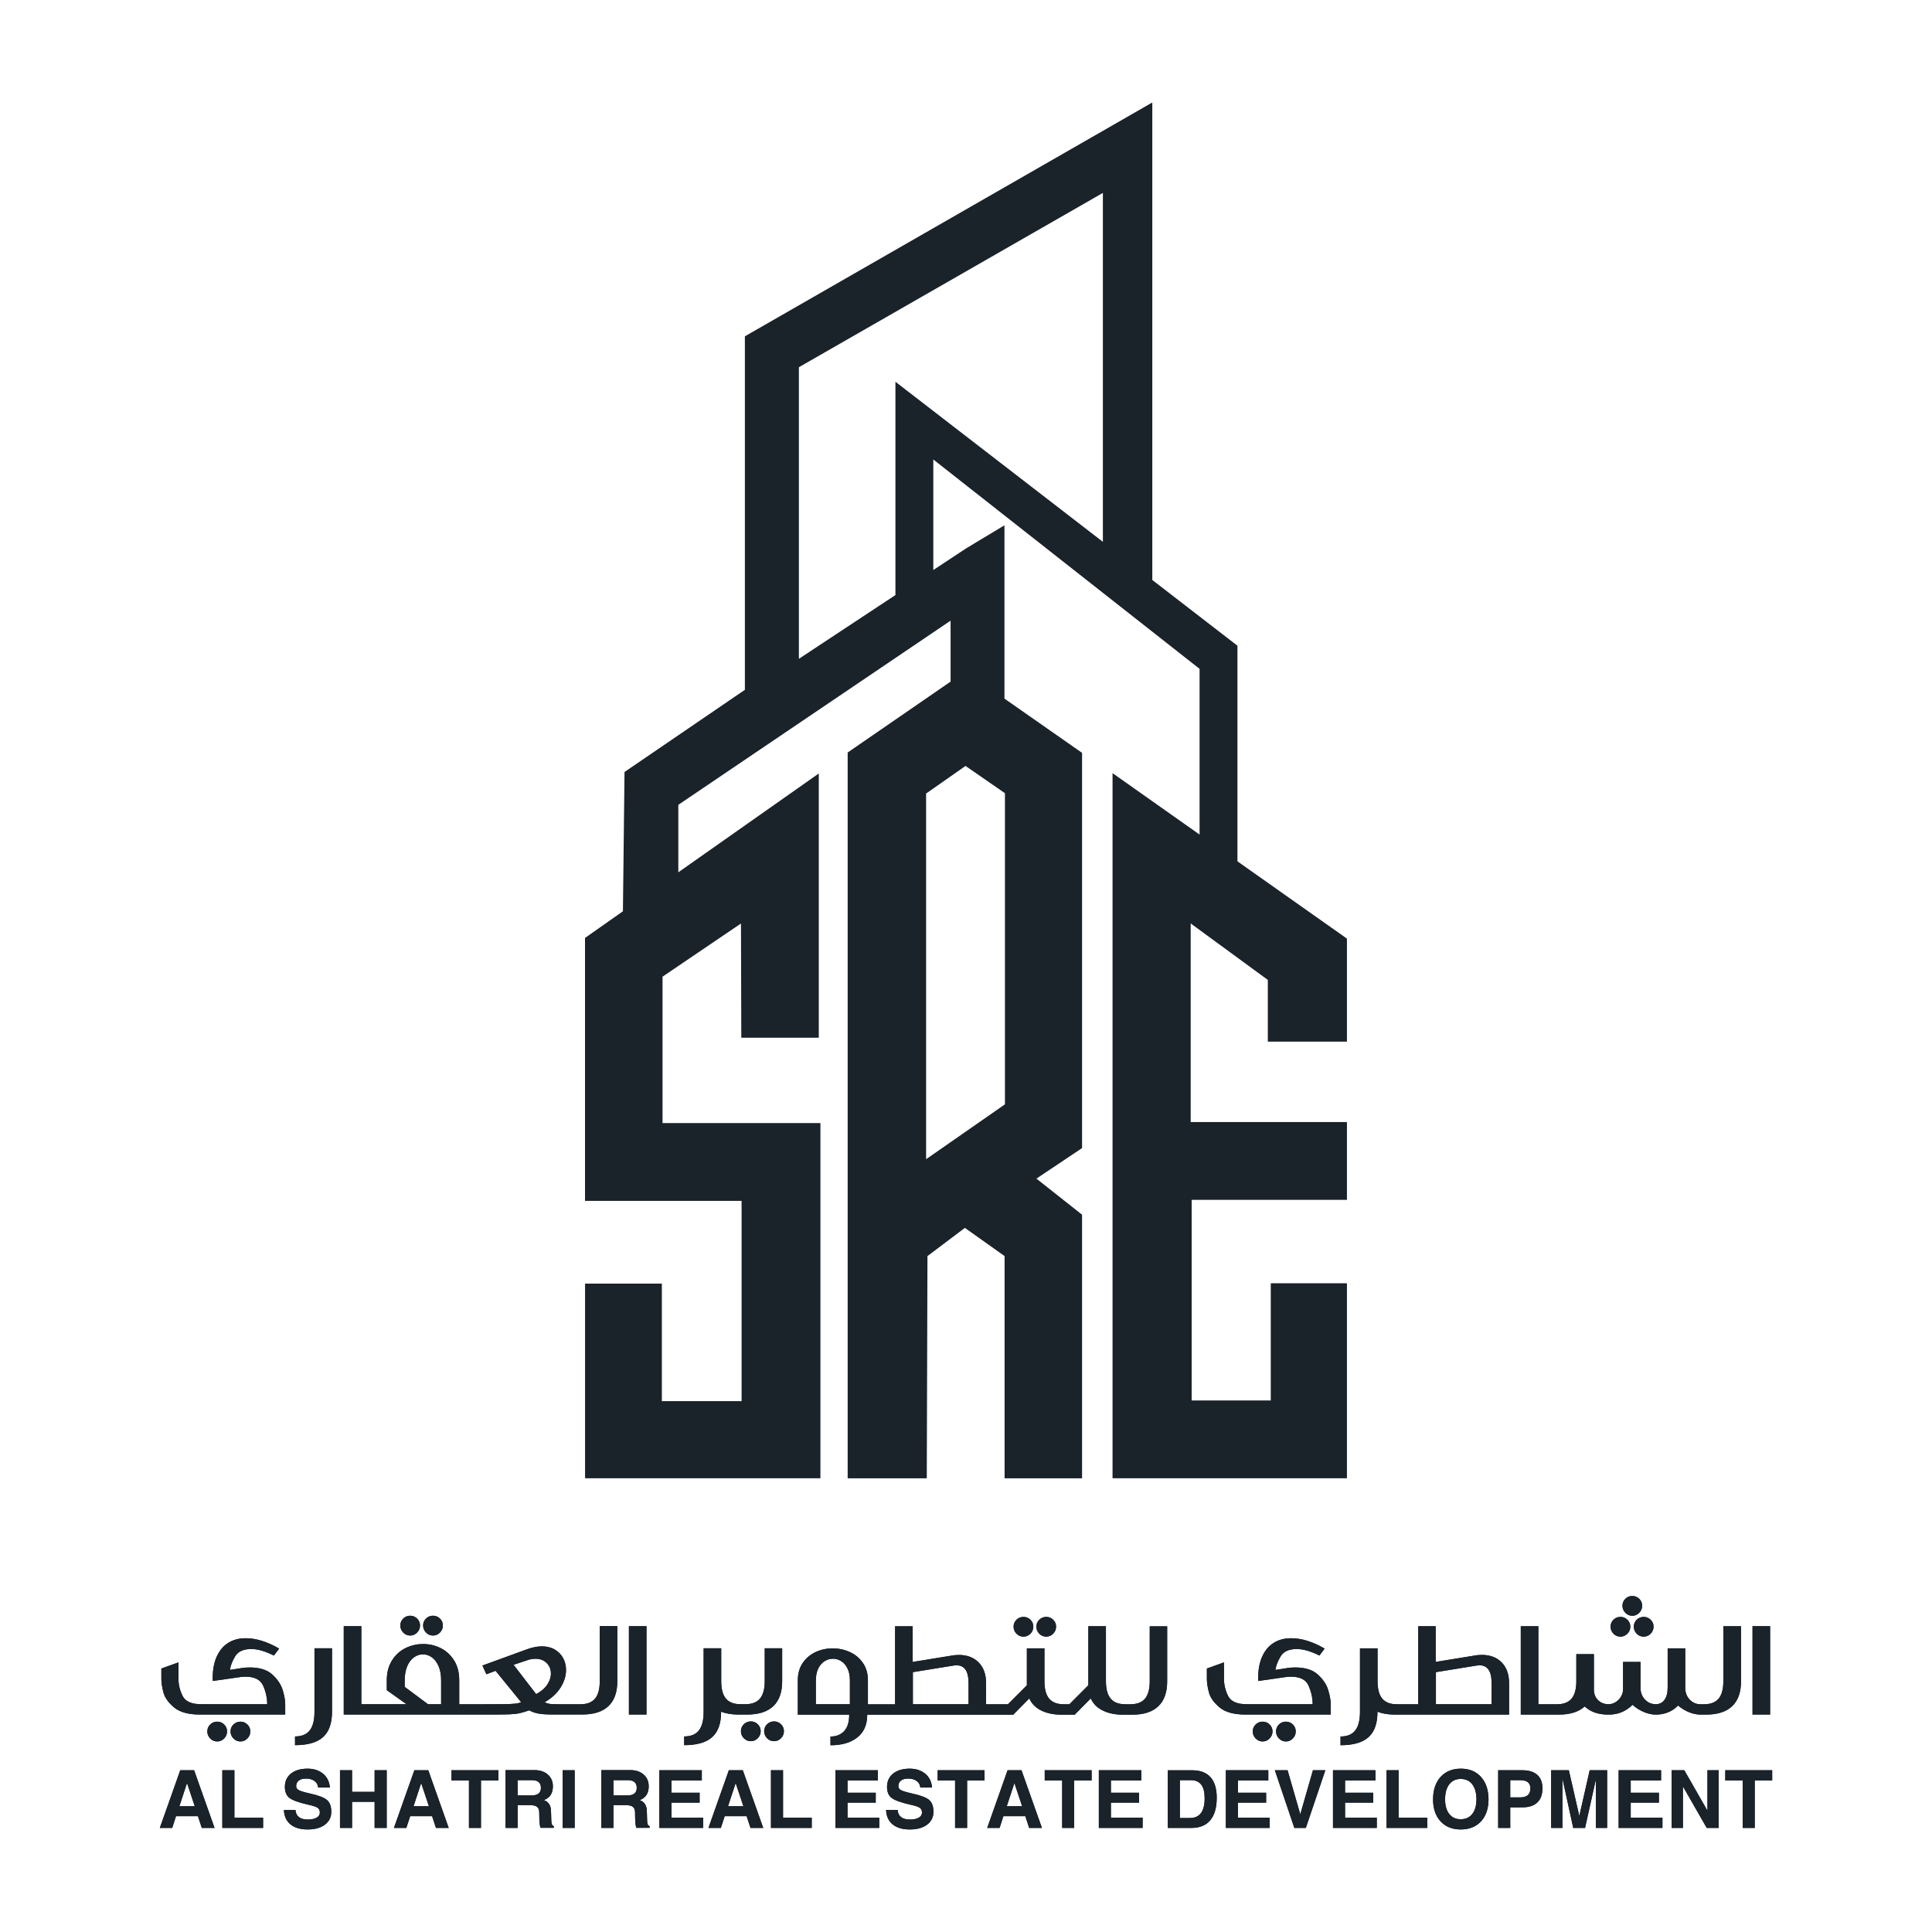 <?xml version="1.0" encoding="utf-8"?>
<!-- Generator: Adobe Illustrator 26.0.1, SVG Export Plug-In . SVG Version: 6.00 Build 0)  -->
<svg version="1.1" id="Layer_1" xmlns="http://www.w3.org/2000/svg" xmlns:xlink="http://www.w3.org/1999/xlink" x="0px" y="0px"
	 viewBox="0 0 400 400" style="enable-background:new 0 0 400 400;" xml:space="preserve">
<style type="text/css">
	.st0{fill:#1A222A;}
	.st1{clip-path:url(#SVGID_00000047759892743865910650000008513956714727941551_);fill:#1A222A;}
</style>
<g>
	<path class="st0" d="M278.87,215.67v-21.34l-22.67-16v-44.64l-17.63-13.61V21.22l-84.35,48.41v73.19l-24.92,17.01l-0.33,28.84
		l-7.85,5.52v54.44h32.42v41.46h-16.51v-24.33h-15.9v40.3h48.73v-73.54h-32.69v-30.31l16.24-11.01l0.07,23.65h16.04v-54.71
		l-29.08,20.46v-13.97l56.37-38.13v12.62L175.5,155.8v150.27h16.38l0.14-46.01l7.75-5.84l8.22,5.84v46.01h16.04v-54.58l-9.45-7.47
		l9.45-6.32v-81.83l-16.07-11.23v-35.88l-0.07,0.04l-7.84,4.72l-6.82,4.5V95.13l35.1,27.6l10.25,8.06l9.78,7.69v34.31l-18.02-12.72
		v145.99h48.53v-40.37h-15.77v24.26h-16.38v-41.53h32.15v-16.11h-32.35v-41.12l15.97,11.69v12.78H278.87z M208.05,228.65L191.74,240
		v-75.71l8.16-5.71l8.16,5.64V228.65z M185.39,79.04v44.16l-19.99,13.2V76.03l62.94-36.09v72.24L185.39,79.04z"/>
	<g>
		<defs>
			<path id="SVGID_1_" d="M38.72,369.16l1.6,4.8h-3.18L38.72,369.16z M37.32,366.51l-4.23,11.94h2.57l0.78-2.43h4.54l0.8,2.43h2.64
				l-4.23-11.94H37.32z M46.03,366.51v11.94h8.44v-2.12h-5.94v-9.82H46.03z M77.56,366.51v4.48h-4.67v-4.48h-2.5v11.94h2.5v-5.41
				h4.67v5.41h2.5v-11.94H77.56z M87.2,369.16l1.6,4.8h-3.18L87.2,369.16z M85.79,366.51l-4.23,11.94h2.57l0.79-2.43h4.54l0.8,2.43
				h2.64l-4.23-11.94H85.79z M93.48,366.51v2.12h3.61v9.82h2.49v-9.82h3.61v-2.12H93.48z M107.17,368.57h2.99
				c0.61,0,1.07,0.13,1.37,0.39c0.3,0.26,0.46,0.65,0.46,1.18c0,0.53-0.16,0.93-0.48,1.19c-0.32,0.26-0.8,0.39-1.45,0.39h-2.89
				V368.57z M104.67,366.51v11.94h2.5v-4.72h2.48c0.71,0,1.22,0.11,1.52,0.34c0.31,0.23,0.46,0.61,0.47,1.14l0.02,1.1
				c0,0.47,0.03,0.91,0.08,1.32c0.05,0.41,0.11,0.67,0.17,0.8h2.75v-0.32c-0.2-0.1-0.33-0.23-0.4-0.39
				c-0.07-0.16-0.11-0.44-0.12-0.83l-0.06-1.96c-0.02-0.96-0.38-1.64-1.06-2.05c-0.12-0.07-0.26-0.13-0.41-0.19
				c0.26-0.1,0.5-0.22,0.7-0.36c0.78-0.53,1.16-1.37,1.16-2.52c0-0.99-0.35-1.79-1.05-2.41c-0.7-0.61-1.62-0.92-2.75-0.92H104.67z
				 M116.49,378.45h2.49v-11.94h-2.49V378.45z M127,368.57h2.99c0.61,0,1.07,0.13,1.38,0.39c0.3,0.26,0.46,0.65,0.46,1.18
				c0,0.53-0.16,0.93-0.48,1.19c-0.32,0.26-0.8,0.39-1.45,0.39H127V368.57z M124.5,366.51v11.94h2.5v-4.72h2.48
				c0.71,0,1.22,0.11,1.53,0.34c0.31,0.23,0.46,0.61,0.47,1.14l0.02,1.1c0,0.47,0.03,0.91,0.08,1.32c0.05,0.41,0.1,0.67,0.17,0.8
				h2.75v-0.32c-0.2-0.1-0.33-0.23-0.4-0.39c-0.07-0.16-0.11-0.44-0.12-0.83l-0.06-1.96c-0.02-0.96-0.38-1.64-1.06-2.05
				c-0.12-0.07-0.26-0.13-0.41-0.19c0.26-0.1,0.5-0.22,0.7-0.36c0.78-0.53,1.16-1.37,1.16-2.52c0-0.99-0.35-1.79-1.05-2.41
				c-0.7-0.61-1.62-0.92-2.75-0.92H124.5z M136.51,366.51v11.94h9.07v-2.12h-6.57v-3.11h5.84v-2.05h-5.84v-2.54h6.29v-2.12H136.51z
				 M152.31,369.16l1.6,4.8h-3.18L152.31,369.16z M150.9,366.51l-4.22,11.94h2.57l0.79-2.43h4.54l0.8,2.43h2.64l-4.23-11.94H150.9z
				 M159.62,366.51v11.94h8.44v-2.12h-5.94v-9.82H159.62z M172.97,366.51v11.94h9.07v-2.12h-6.57v-3.11h5.84v-2.05h-5.84v-2.54h6.29
				v-2.12H172.97z M194.13,366.51v2.12h3.61v9.82h2.49v-9.82h3.61v-2.12H194.13z M210.02,369.16l1.6,4.8h-3.18L210.02,369.16z
				 M208.61,366.51l-4.22,11.94h2.57l0.78-2.43h4.54l0.8,2.43h2.64l-4.23-11.94H208.61z M216.3,366.51v2.12h3.61v9.82h2.49v-9.82
				h3.61v-2.12H216.3z M227.5,366.51v11.94h9.07v-2.12H230v-3.11h5.84v-2.05H230v-2.54h6.29v-2.12H227.5z M244.28,368.57h2.3
				c0.95,0,1.66,0.31,2.13,0.93c0.47,0.62,0.7,1.55,0.7,2.79c0,1.37-0.25,2.4-0.76,3.08c-0.51,0.68-1.26,1.03-2.27,1.03h-2.1V368.57
				z M241.78,366.51v11.94h4.91c1.71,0,3.01-0.53,3.89-1.6c0.89-1.06,1.33-2.62,1.33-4.66c0-1.86-0.43-3.27-1.28-4.23
				c-0.86-0.96-2.1-1.44-3.75-1.44H241.78z M253.8,366.51v11.94h9.07v-2.12h-6.57v-3.11h5.84v-2.05h-5.84v-2.54h6.29v-2.12H253.8z
				 M271.83,366.51l-2.62,9.12l-2.63-9.12h-2.64l4.04,11.94h2.38l4.04-11.94H271.83z M275.98,366.51v11.94h9.07v-2.12h-6.57v-3.11
				h5.84v-2.05h-5.84v-2.54h6.29v-2.12H275.98z M287.07,366.51v11.94h8.44v-2.12h-5.94v-9.82H287.07z M312.68,368.57h2.08
				c0.7,0,1.22,0.14,1.57,0.42c0.35,0.28,0.52,0.71,0.52,1.28c0,0.62-0.18,1.08-0.52,1.39c-0.35,0.31-0.87,0.47-1.57,0.47h-2.08
				V368.57z M310.18,366.51v11.94h2.5v-4.25c0.7-0.01,1.54-0.02,2.5-0.01c1.36,0,2.4-0.33,3.1-1c0.71-0.67,1.07-1.65,1.07-2.94
				c0-1.22-0.36-2.14-1.07-2.78c-0.71-0.64-1.74-0.96-3.1-0.96H310.18z M329.13,366.51l-2.15,9.47l-2.17-9.47h-3.66v11.94h2.33
				v-10.26l2.24,10.26h2.45l2.24-10.04v10.04h2.33v-11.94H329.13z M335.12,366.51v11.94h9.07v-2.12h-6.57v-3.11h5.84v-2.05h-5.84
				v-2.54h6.29v-2.12H335.12z M353.51,366.51v8.38l-4.79-8.38h-2.62v11.94h2.33v-8.6l4.93,8.6h2.48v-11.94H353.51z M357.2,366.51
				v2.12h3.61v9.82h2.49v-9.82h3.61v-2.12H357.2z M60.24,367.2c-0.84,0.68-1.26,1.6-1.26,2.76c0,1.03,0.32,1.79,0.95,2.28
				c0.64,0.49,1.9,0.95,3.8,1.38c1.03,0.22,1.7,0.44,2.01,0.65c0.32,0.21,0.48,0.55,0.48,0.99c0,0.46-0.22,0.82-0.67,1.07
				c-0.45,0.26-1.06,0.38-1.86,0.38c-0.78,0-1.38-0.17-1.81-0.51c-0.43-0.34-0.67-0.83-0.7-1.46h-2.4c0.06,1.29,0.51,2.28,1.36,2.98
				c0.85,0.7,2.03,1.05,3.55,1.05c1.5,0,2.7-0.33,3.58-0.99c0.88-0.66,1.32-1.55,1.32-2.67c0-1.11-0.29-1.92-0.88-2.43
				c-0.58-0.51-1.75-0.96-3.48-1.34c-1.2-0.27-1.98-0.5-2.35-0.7c-0.37-0.19-0.56-0.47-0.56-0.83c0-0.5,0.18-0.89,0.53-1.16
				c0.36-0.28,0.85-0.41,1.49-0.41c0.73,0,1.32,0.16,1.78,0.5c0.45,0.33,0.7,0.78,0.75,1.35h2.43c-0.1-1.2-0.56-2.15-1.4-2.85
				c-0.84-0.7-1.93-1.06-3.26-1.06C62.21,366.19,61.08,366.53,60.24,367.2 M184.91,367.2c-0.84,0.68-1.26,1.6-1.26,2.76
				c0,1.03,0.31,1.79,0.95,2.28c0.64,0.49,1.91,0.95,3.8,1.38c1.03,0.22,1.7,0.44,2.01,0.65c0.32,0.21,0.48,0.55,0.48,0.99
				c0,0.46-0.22,0.82-0.67,1.07c-0.45,0.26-1.07,0.38-1.86,0.38c-0.78,0-1.38-0.17-1.81-0.51c-0.43-0.34-0.67-0.83-0.7-1.46h-2.4
				c0.06,1.29,0.51,2.28,1.36,2.98c0.85,0.7,2.03,1.05,3.55,1.05c1.51,0,2.7-0.33,3.58-0.99c0.88-0.66,1.32-1.55,1.32-2.67
				c0-1.11-0.29-1.92-0.87-2.43c-0.58-0.51-1.75-0.96-3.48-1.34c-1.2-0.27-1.98-0.5-2.35-0.7c-0.37-0.19-0.56-0.47-0.56-0.83
				c0-0.5,0.18-0.89,0.53-1.16c0.36-0.28,0.85-0.41,1.49-0.41c0.73,0,1.32,0.16,1.77,0.5c0.45,0.33,0.7,0.78,0.75,1.35h2.43
				c-0.1-1.2-0.56-2.15-1.4-2.85c-0.84-0.7-1.93-1.06-3.26-1.06C186.88,366.19,185.75,366.53,184.91,367.2 M300.05,375.56
				c-0.57-0.73-0.86-1.74-0.86-3.03c0-1.32,0.29-2.36,0.86-3.1c0.57-0.75,1.37-1.12,2.38-1.12c1.02,0,1.82,0.37,2.39,1.12
				c0.57,0.75,0.86,1.78,0.86,3.1c0,1.29-0.29,2.31-0.86,3.03c-0.57,0.73-1.37,1.09-2.39,1.09
				C301.42,376.66,300.62,376.29,300.05,375.56 M298.25,367.9c-1.03,1.15-1.55,2.69-1.55,4.65c0,1.91,0.52,3.42,1.55,4.54
				c1.04,1.12,2.43,1.68,4.18,1.68c1.77,0,3.17-0.56,4.2-1.68c1.03-1.12,1.55-2.64,1.55-4.54c0-1.95-0.52-3.5-1.55-4.65
				c-1.03-1.15-2.43-1.72-4.2-1.72C300.68,366.19,299.29,366.76,298.25,367.9 M43.52,357.04c-0.4,0.39-0.6,0.87-0.6,1.43
				c0,0.56,0.2,1.05,0.6,1.46c0.4,0.41,0.88,0.62,1.45,0.62c0.56,0,1.04-0.21,1.44-0.62c0.4-0.41,0.6-0.89,0.6-1.46
				c0-0.56-0.2-1.04-0.6-1.43c-0.4-0.39-0.88-0.59-1.44-0.59C44.4,356.45,43.92,356.65,43.52,357.04 M48.33,357.04
				c-0.4,0.39-0.6,0.87-0.6,1.43c0,0.56,0.2,1.05,0.6,1.46c0.4,0.41,0.88,0.62,1.45,0.62c0.56,0,1.04-0.21,1.44-0.62
				c0.4-0.41,0.6-0.89,0.6-1.46c0-0.56-0.2-1.04-0.6-1.43c-0.4-0.39-0.88-0.59-1.44-0.59C49.22,356.45,48.74,356.65,48.33,357.04
				 M259.97,357.04c-0.4,0.39-0.6,0.87-0.6,1.43c0,0.56,0.2,1.05,0.6,1.46c0.4,0.41,0.88,0.62,1.45,0.62c0.56,0,1.04-0.21,1.44-0.62
				c0.4-0.41,0.6-0.89,0.6-1.46c0-0.56-0.2-1.04-0.6-1.43c-0.4-0.39-0.88-0.59-1.44-0.59C260.85,356.45,260.37,356.65,259.97,357.04
				 M264.79,357.04c-0.4,0.39-0.6,0.87-0.6,1.43c0,0.56,0.2,1.05,0.6,1.46c0.4,0.41,0.88,0.62,1.44,0.62s1.04-0.21,1.44-0.62
				c0.4-0.41,0.6-0.89,0.6-1.46c0-0.56-0.2-1.04-0.6-1.43c-0.4-0.39-0.88-0.59-1.44-0.59S265.19,356.65,264.79,357.04 M154,356.99
				c-0.4,0.39-0.6,0.87-0.6,1.43c0,0.56,0.2,1.05,0.6,1.46c0.4,0.41,0.88,0.61,1.45,0.61c0.56,0,1.04-0.2,1.44-0.61
				c0.4-0.41,0.6-0.9,0.6-1.46c0-0.56-0.2-1.04-0.6-1.43c-0.4-0.39-0.88-0.59-1.44-0.59C154.88,356.4,154.4,356.6,154,356.99
				 M158.81,356.99c-0.4,0.39-0.6,0.87-0.6,1.43c0,0.56,0.2,1.05,0.6,1.46c0.4,0.41,0.88,0.61,1.45,0.61c0.56,0,1.04-0.2,1.44-0.61
				c0.4-0.41,0.6-0.9,0.6-1.46c0-0.56-0.2-1.04-0.6-1.43c-0.4-0.39-0.88-0.59-1.44-0.59C159.69,356.4,159.21,356.6,158.81,356.99
				 M65.11,341.26v13.15c0,1.73-0.33,3.02-0.98,3.85c-0.65,0.83-1.66,1.25-3.05,1.25v1.81c2.63,0,4.57-0.56,5.8-1.67
				c1.24-1.12,1.86-2.86,1.86-5.24v-13.15H65.11z M158.33,341.26v6.81c0,1.62-0.33,2.82-0.98,3.6c-0.65,0.78-1.66,1.17-3.05,1.17
				h-0.41h-0.21h-0.34c-1.38,0-2.4-0.39-3.05-1.17c-0.65-0.78-0.97-1.98-0.97-3.6v-6.81h-3.64v13.15c0,1.73-0.33,3.02-0.98,3.85
				c-0.65,0.83-1.66,1.25-3.05,1.25v1.81c2.63,0,4.57-0.56,5.8-1.67c1.24-1.12,1.85-2.86,1.85-5.24v-0.03c0.99,0.4,2.2,0.6,3.61,0.6
				h0.75h0.21h0.82c2.39,0,4.2-0.58,5.42-1.75c1.22-1.16,1.83-2.88,1.83-5.16v-6.81H158.33z M47.19,340.18
				c-1.05,0.68-1.85,1.68-2.41,3.01c-0.55,1.33-0.8,2.94-0.73,4.84l5.73-0.82c0.38-0.05,0.74-0.07,1.06-0.07
				c1.89,0,3.11,0.63,3.66,1.9c0.55,1.27,0.82,2.54,0.82,3.8H41.67c-2.01,0-3.3-0.57-3.87-1.72c-0.57-1.15-0.85-2.33-0.85-3.55
				v-3.39l-3.54,1.27v2.12c0,0.83,0.15,1.79,0.43,2.85c0.29,1.07,1.02,2.09,2.2,3.08c1.18,0.99,2.97,1.48,5.36,1.48h17.65v-2.14
				c0-0.79-0.17-1.75-0.51-2.9c-0.34-1.15-1.05-2.22-2.13-3.22c-1.08-1-2.65-1.49-4.71-1.49c-0.53,0-1.03,0.03-1.49,0.1l-2.6,0.41
				c0.1-0.83,0.45-1.77,1.06-2.79c0.61-1.03,1.73-1.54,3.37-1.54c1.3,0,2.86,0.45,4.67,1.35l1.08-1.44
				c-2.47-1.43-4.77-2.14-6.89-2.14C49.48,339.17,48.24,339.5,47.19,340.18 M263.64,340.18c-1.05,0.68-1.86,1.68-2.41,3.01
				c-0.55,1.33-0.8,2.94-0.73,4.84l5.73-0.82c0.39-0.05,0.74-0.07,1.06-0.07c1.89,0,3.11,0.63,3.66,1.9
				c0.54,1.27,0.82,2.54,0.82,3.8h-13.65c-2.01,0-3.3-0.57-3.86-1.72c-0.57-1.15-0.85-2.33-0.85-3.55v-3.39l-3.54,1.27v2.12
				c0,0.83,0.15,1.79,0.43,2.85c0.29,1.07,1.02,2.09,2.2,3.08c1.18,0.99,2.97,1.48,5.36,1.48h17.65v-2.14c0-0.79-0.17-1.75-0.51-2.9
				c-0.34-1.15-1.05-2.22-2.13-3.22c-1.08-1-2.65-1.49-4.71-1.49c-0.53,0-1.03,0.03-1.49,0.1l-2.6,0.41
				c0.1-0.83,0.45-1.77,1.06-2.79c0.61-1.03,1.73-1.54,3.37-1.54c1.3,0,2.86,0.45,4.67,1.35l1.08-1.44
				c-2.47-1.43-4.77-2.14-6.89-2.14C265.93,339.17,264.69,339.5,263.64,340.18 M106.33,344.68l3.23-1.08
				c0.43-0.11,0.86-0.17,1.27-0.17c0.98,0,1.76,0.29,2.35,0.88c0.59,0.59,0.88,1.31,0.88,2.18c0,0.77-0.25,1.54-0.76,2.3
				c-0.51,0.76-1.27,1.42-2.3,1.96L106.33,344.68z M83.79,349.25v-1.37c0-1.14,0.18-2.11,0.53-2.93c0.35-0.81,0.82-1.42,1.4-1.83
				c0.58-0.41,1.19-0.61,1.85-0.61c0.64,0,1.25,0.2,1.83,0.61c0.58,0.41,1.04,1.02,1.4,1.83c0.35,0.81,0.53,1.79,0.53,2.93v4.96
				h-2.72L83.79,349.25z M124.17,336.69v11.39c0,1.62-0.32,2.82-0.97,3.6c-0.65,0.78-1.67,1.17-3.05,1.17h-0.38h-0.17h-3.88
				c-0.78,0-1.39-0.02-1.83-0.07c-0.43-0.05-0.8-0.17-1.11-0.36c1.44-0.83,2.54-1.85,3.29-3.05c0.75-1.2,1.12-2.4,1.12-3.62
				c0-0.9-0.2-1.72-0.6-2.46c-0.4-0.74-0.98-1.33-1.73-1.77c-0.75-0.44-1.65-0.66-2.67-0.66c-0.93,0-1.95,0.2-3.06,0.6l-9.25,3.37
				l0.82,1.81l1.9-0.72l5.3,6.5c-0.32,0.14-0.72,0.25-1.2,0.3c-0.48,0.06-1.3,0.09-2.44,0.11c-1.15,0.02-2.57,0.02-4.27,0.02h-1.69
				h-0.31h-2.91v-4.96c0-1.6-0.35-2.97-1.06-4.11c-0.71-1.13-1.63-1.98-2.77-2.55c-1.14-0.57-2.35-0.85-3.64-0.85
				c-1.3,0-2.53,0.28-3.67,0.85c-1.15,0.57-2.08,1.42-2.79,2.56c-0.71,1.14-1.07,2.5-1.07,4.09v2.05l4.09,2.91h-6.45h-0.36h-2.55
				v-16.16h-3.64v18.3h6.19h0.36h9.46h2.55h4.33h1.01h2.91h0.31h3.27c1.8,0,3.11-0.02,3.94-0.05c0.83-0.03,1.52-0.11,2.07-0.23
				c0.55-0.12,1.22-0.32,1.99-0.59c0.61,0.32,1.26,0.55,1.94,0.67c0.68,0.13,1.69,0.19,3.02,0.19h5.08h0.17h0.79
				c2.39,0,4.2-0.58,5.42-1.75c1.22-1.16,1.83-2.88,1.83-5.16v-11.39H124.17z M130.21,354.98h3.64v-18.3h-3.64V354.98z M189,346.2
				l8.45-1.37c0.26-0.03,0.44-0.05,0.55-0.05c0.85,0,1.48,0.31,1.9,0.91c0.42,0.61,0.63,1.55,0.63,2.82v4.33H189V346.2z
				 M168.92,347.88c0-0.95,0.16-1.76,0.49-2.43s0.77-1.18,1.31-1.52c0.55-0.34,1.13-0.51,1.73-0.51c0.61,0,1.18,0.17,1.72,0.51
				c0.54,0.34,0.97,0.84,1.3,1.52c0.33,0.67,0.49,1.48,0.49,2.43v4.96h-7.05V347.88z M238.04,336.69v11.39
				c0,1.62-0.33,2.82-0.97,3.6c-0.65,0.78-1.67,1.17-3.05,1.17h-0.39h-0.17h-0.46c-1.38,0-2.4-0.39-3.05-1.17
				c-0.65-0.78-0.98-1.98-0.98-3.6v-11.39h-3.64v12.23l-3.92,3.93h-0.77h-0.38c-1.38,0-2.39-0.39-3.05-1.17
				c-0.65-0.78-0.97-1.98-0.97-3.6v-6.81h-3.64v7.65l-3.92,3.93h-0.77h-0.14h-3.61v-4.33c0-1.83-0.51-3.27-1.52-4.31
				c-1.01-1.04-2.38-1.57-4.12-1.57c-0.19,0-0.51,0.02-0.96,0.05l-8.6,1.4v-7.39h-3.64v16.16h-3.51h-0.17h-1.95v-4.96
				c0-1.4-0.34-2.6-1.03-3.6c-0.69-1-1.59-1.76-2.71-2.26c-1.12-0.51-2.3-0.76-3.55-0.76c-1.25,0-2.43,0.25-3.53,0.76
				c-1.1,0.51-1.99,1.26-2.67,2.25c-0.68,1-1.02,2.2-1.02,3.61v7.1h10.64c0,1.53-0.35,2.66-1.05,3.41c-0.7,0.75-1.64,1.12-2.83,1.12
				v1.81c2.34,0,4.2-0.54,5.56-1.62c1.37-1.08,2.05-2.65,2.05-4.71h2.09h0.17h25.95h0.14h1.88l3.32-3.37
				c0.5,1.09,1.32,1.93,2.48,2.5c1.16,0.58,2.58,0.87,4.26,0.87h0.41h0.38h1.88l3.32-3.37c0.5,1.09,1.32,1.93,2.48,2.5
				c1.16,0.58,2.58,0.87,4.26,0.87h0.87h0.17h0.79c2.39,0,4.2-0.58,5.42-1.75c1.22-1.16,1.83-2.88,1.83-5.16v-11.39H238.04z
				 M297.29,346.2l8.45-1.37c0.25-0.03,0.44-0.05,0.55-0.05c0.85,0,1.48,0.31,1.9,0.91c0.42,0.61,0.63,1.55,0.63,2.82v4.33h-11.53
				V346.2z M293.63,336.69v16.16h-3.85h-0.55c-1.38,0-2.4-0.39-3.05-1.17c-0.65-0.78-0.97-1.98-0.97-3.6v-6.81h-3.64v13.15
				c0,1.73-0.33,3.02-0.98,3.85c-0.65,0.83-1.66,1.25-3.05,1.25v1.81c2.63,0,4.57-0.56,5.8-1.67c1.24-1.12,1.85-2.86,1.85-5.24
				v-0.03c1,0.4,2.2,0.6,3.61,0.6h0.41h0.55h22.68v-6.48c0-1.83-0.51-3.27-1.52-4.31c-1.01-1.04-2.38-1.57-4.12-1.57
				c-0.19,0-0.52,0.02-0.96,0.05l-8.6,1.4v-7.39H293.63z M356.8,336.69v11.39c0,1.62-0.33,2.82-0.97,3.6
				c-0.65,0.78-1.67,1.17-3.05,1.17h-0.39h-0.17h-0.14c-0.9,0-1.65-0.33-2.26-0.98c-0.61-0.65-0.91-1.46-0.91-2.44v-8.16h-3.64v8.16
				c0,1.08-0.22,1.91-0.66,2.51c-0.44,0.6-1.04,0.9-1.79,0.9c-0.9,0-1.65-0.33-2.26-0.98c-0.61-0.65-0.91-1.46-0.91-2.44v-5.34
				h-3.61v5.63c0,0.55-0.14,1.06-0.42,1.54c-0.28,0.48-0.65,0.87-1.12,1.16c-0.47,0.29-0.96,0.43-1.47,0.43
				c-0.88,0-1.61-0.29-2.18-0.85c-0.57-0.57-0.85-1.3-0.85-2.18v-7.34h-3.64v5.61c0,1.62-0.33,2.82-0.98,3.6
				c-0.65,0.78-1.66,1.17-3.05,1.17h-0.91h-0.34h-2.58v-16.16h-3.64v18.3h6.21h0.34h1.32c2.34,0,4.13-0.56,5.35-1.68l0.72,0.55
				c0.56,0.38,1.18,0.67,1.87,0.85c0.68,0.18,1.46,0.28,2.35,0.28c1,0,1.89-0.16,2.7-0.49c0.8-0.33,1.56-0.84,2.29-1.53
				c0.7,0.63,1.48,1.12,2.33,1.48c0.85,0.36,1.69,0.54,2.5,0.54c0.91,0,1.76-0.16,2.54-0.48c0.78-0.32,1.46-0.79,2.04-1.4
				c0.7,0.59,1.47,1.06,2.29,1.39c0.82,0.33,1.62,0.49,2.41,0.49h0.12h0.17h0.8c2.39,0,4.2-0.58,5.42-1.75
				c1.22-1.16,1.83-2.88,1.83-5.16v-11.39H356.8z M362.84,354.98h3.64v-18.3h-3.64V354.98z M210.45,335.35
				c-0.4,0.39-0.6,0.87-0.6,1.43c0,0.56,0.2,1.05,0.6,1.46c0.4,0.41,0.88,0.61,1.44,0.61c0.56,0,1.04-0.21,1.45-0.61
				c0.4-0.41,0.6-0.9,0.6-1.46c0-0.56-0.2-1.04-0.6-1.43c-0.4-0.39-0.88-0.59-1.45-0.59C211.33,334.76,210.85,334.96,210.45,335.35
				 M215.17,335.35c-0.4,0.39-0.6,0.87-0.6,1.43c0,0.56,0.2,1.05,0.6,1.46c0.4,0.41,0.88,0.61,1.44,0.61c0.56,0,1.04-0.21,1.44-0.61
				c0.4-0.41,0.6-0.9,0.6-1.46c0-0.56-0.2-1.04-0.6-1.43c-0.4-0.39-0.88-0.59-1.44-0.59C216.05,334.76,215.57,334.96,215.17,335.35
				 M334.05,335.35c-0.4,0.39-0.6,0.87-0.6,1.43c0,0.56,0.2,1.05,0.6,1.46c0.4,0.41,0.88,0.61,1.45,0.61c0.56,0,1.04-0.21,1.44-0.61
				c0.4-0.41,0.6-0.9,0.6-1.46c0-0.56-0.2-1.04-0.6-1.43c-0.4-0.39-0.88-0.59-1.44-0.59C334.93,334.76,334.45,334.96,334.05,335.35
				 M338.86,335.35c-0.4,0.39-0.6,0.87-0.6,1.43c0,0.56,0.2,1.05,0.6,1.46c0.4,0.41,0.88,0.61,1.45,0.61c0.56,0,1.04-0.21,1.44-0.61
				c0.4-0.41,0.6-0.9,0.6-1.46c0-0.56-0.2-1.04-0.6-1.43c-0.4-0.39-0.88-0.59-1.44-0.59C339.75,334.76,339.27,334.96,338.86,335.35
				 M83.48,335.11c-0.4,0.39-0.6,0.87-0.6,1.43c0,0.56,0.2,1.05,0.6,1.46c0.4,0.41,0.88,0.62,1.44,0.62c0.56,0,1.04-0.21,1.44-0.62
				c0.4-0.41,0.6-0.89,0.6-1.46c0-0.56-0.2-1.04-0.6-1.43c-0.4-0.39-0.88-0.59-1.44-0.59C84.37,334.52,83.88,334.71,83.48,335.11
				 M88.2,335.11c-0.4,0.39-0.6,0.87-0.6,1.43c0,0.56,0.2,1.05,0.6,1.46c0.4,0.41,0.88,0.62,1.45,0.62c0.56,0,1.04-0.21,1.44-0.62
				c0.4-0.41,0.6-0.89,0.6-1.46c0-0.56-0.2-1.04-0.6-1.43c-0.4-0.39-0.88-0.59-1.44-0.59C89.08,334.52,88.6,334.71,88.2,335.11
				 M336.51,331.02c-0.4,0.39-0.6,0.87-0.6,1.43c0,0.56,0.2,1.05,0.6,1.46s0.88,0.62,1.44,0.62c0.56,0,1.04-0.21,1.44-0.62
				c0.4-0.41,0.6-0.89,0.6-1.46c0-0.56-0.2-1.04-0.6-1.43c-0.4-0.39-0.88-0.59-1.44-0.59C337.39,330.43,336.91,330.62,336.51,331.02
				"/>
		</defs>
		<use xlink:href="#SVGID_1_"  style="overflow:visible;fill:#1A222A;"/>
		<clipPath id="SVGID_00000005966296018878002390000008823223781052201112_">
			<use xlink:href="#SVGID_1_"  style="overflow:visible;"/>
		</clipPath>
		
			<rect x="33.09" y="330.43" style="clip-path:url(#SVGID_00000005966296018878002390000008823223781052201112_);fill:#1A222A;" width="333.82" height="48.35"/>
	</g>
</g>
</svg>
